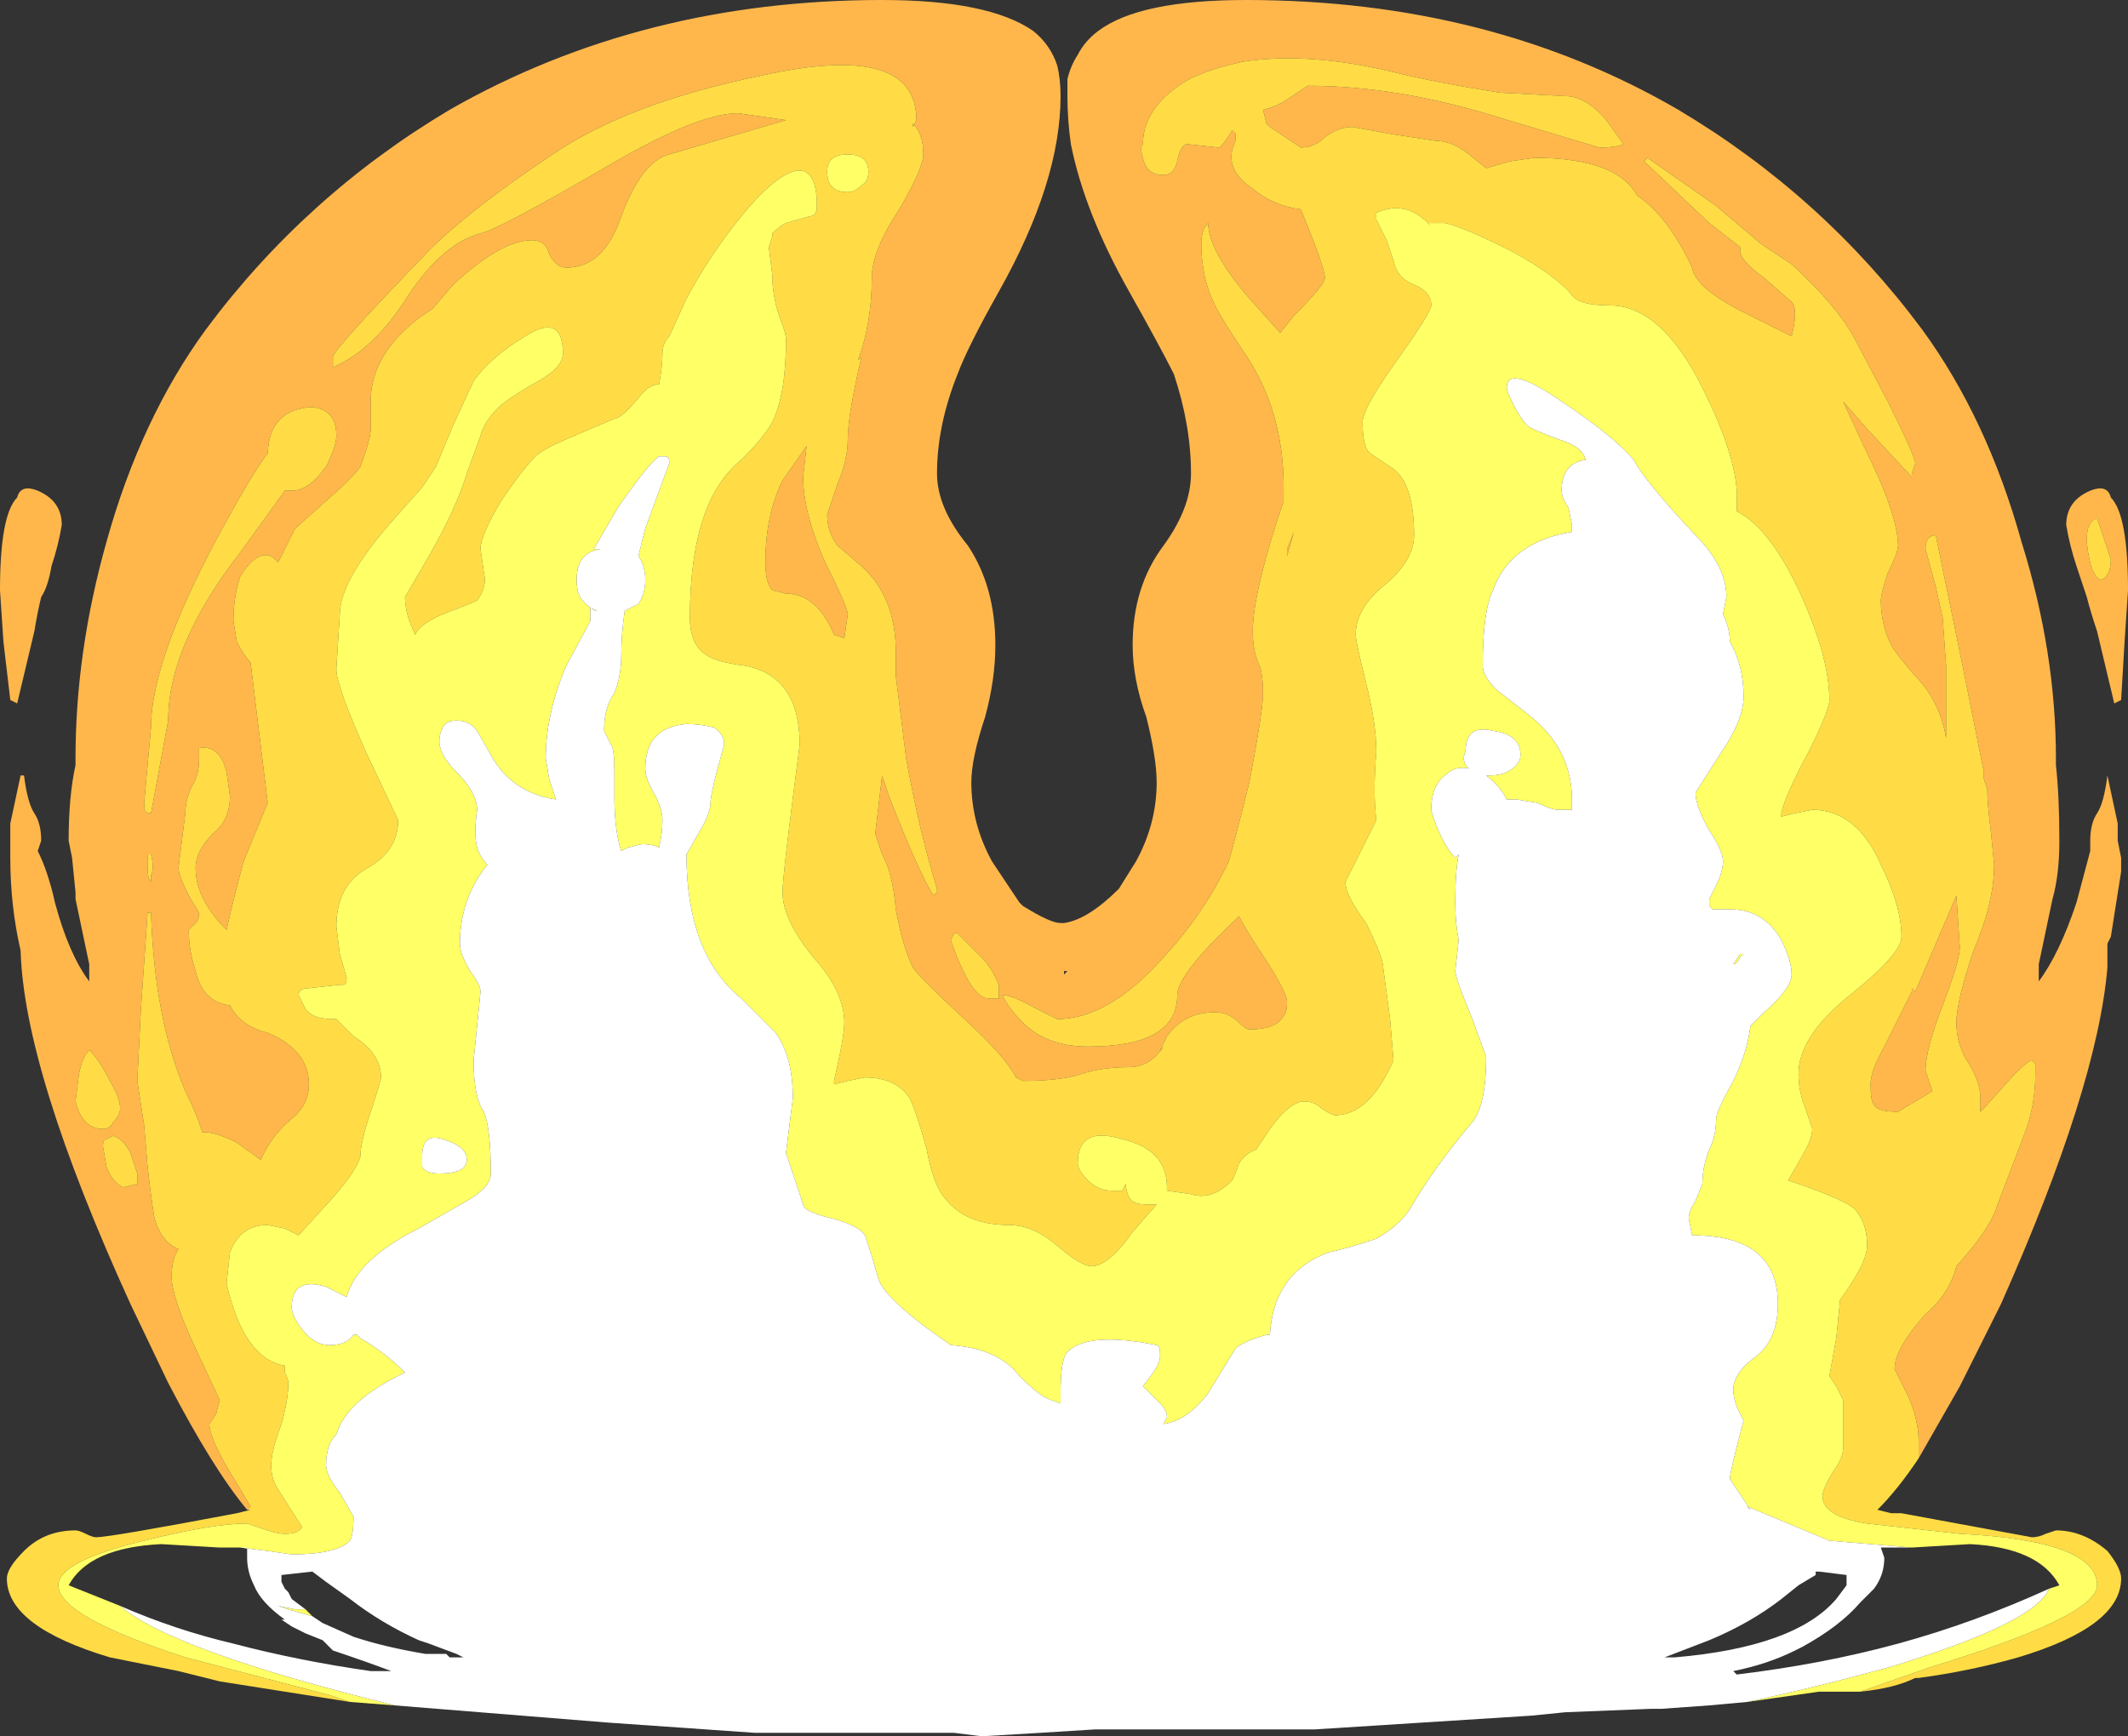 <?xml version="1.0" encoding="UTF-8" standalone="no"?>
<svg xmlns:ffdec="https://www.free-decompiler.com/flash" xmlns:xlink="http://www.w3.org/1999/xlink" ffdec:objectType="shape" height="25.3px" width="31.0px" xmlns="http://www.w3.org/2000/svg">
  <rect width="100%" height="100%" fill="#333333" stroke="none"/>
  <g transform="matrix(1.0, 0.0, 0.0, 1.0, 15.5, 22.5)">
    <path d="M12.45 -1.25 L12.45 -1.5 Q12.45 -1.8 12.3 -2.15 L12.1 -2.55 Q12.1 -2.85 12.55 -3.35 12.9 -3.65 13.0 -4.05 13.5 -4.6 13.6 -4.95 L14.0 -6.0 Q14.15 -6.4 14.15 -6.85 L14.15 -7.0 14.1 -7.05 Q14.05 -7.05 13.85 -6.85 L13.4 -6.35 13.35 -6.3 13.35 -6.5 Q13.35 -6.75 13.15 -7.05 13.0 -7.3 13.0 -7.6 13.0 -7.9 13.25 -8.65 13.55 -9.35 13.55 -9.9 L13.5 -10.4 Q13.45 -10.8 13.45 -11.0 L13.4 -11.15 13.4 -11.25 13.1 -12.75 12.7 -14.7 Q12.55 -14.7 12.55 -14.5 L12.7 -13.95 12.8 -13.5 12.85 -12.8 12.85 -11.75 Q12.75 -12.3 12.4 -12.65 12.1 -13.0 12.05 -13.1 11.9 -13.4 11.9 -13.75 11.9 -13.85 12.0 -14.15 12.15 -14.45 12.15 -14.55 12.15 -15.0 11.65 -16.0 L11.35 -16.65 11.7 -16.25 12.35 -15.55 12.35 -15.6 12.4 -15.75 Q12.4 -15.85 12.0 -16.65 L11.5 -17.6 Q11.25 -18.05 10.6 -18.65 L10.15 -18.95 9.5 -19.5 8.5 -20.2 8.45 -20.15 9.4 -19.25 9.85 -18.9 9.85 -18.85 Q9.85 -18.7 10.2 -18.45 L10.6 -18.1 Q10.7 -18.0 10.6 -17.6 L9.9 -17.95 Q9.2 -18.3 9.15 -18.6 8.8 -19.35 8.35 -19.65 8.05 -20.2 6.85 -20.2 L6.5 -20.15 6.15 -20.05 5.9 -20.25 Q5.65 -20.45 5.4 -20.45 L4.75 -20.55 4.2 -20.65 Q4.0 -20.65 3.8 -20.5 3.65 -20.35 3.45 -20.35 L3.0 -20.65 2.95 -20.7 2.9 -20.9 Q3.1 -20.95 3.25 -21.05 L3.55 -21.25 Q4.85 -21.25 6.3 -20.8 L7.8 -20.35 Q8.05 -20.35 8.15 -20.4 L7.9 -20.75 Q7.6 -21.1 7.3 -21.1 L6.35 -21.15 Q5.4 -21.3 4.8 -21.45 3.55 -21.75 2.6 -21.6 2.15 -21.5 1.95 -21.4 1.8 -21.35 1.6 -21.2 1.15 -20.85 1.15 -20.4 1.1 -20.35 1.15 -20.2 1.2 -19.95 1.45 -19.95 1.6 -19.95 1.65 -20.15 1.7 -20.4 1.8 -20.4 L2.25 -20.35 Q2.3 -20.35 2.45 -20.6 L2.5 -20.55 2.5 -20.45 Q2.3 -20.05 2.75 -19.75 3.05 -19.5 3.45 -19.45 3.8 -18.6 3.8 -18.45 3.8 -18.35 3.35 -17.9 L3.15 -17.65 2.7 -18.15 Q2.1 -18.85 2.1 -19.25 2.0 -19.15 2.0 -18.95 2.0 -18.45 2.2 -18.05 2.3 -17.85 2.6 -17.4 3.2 -16.55 3.2 -15.4 L3.2 -15.2 3.1 -14.9 Q2.75 -13.8 2.75 -13.3 2.75 -13.0 2.85 -12.8 2.9 -12.65 2.9 -12.4 2.9 -12.15 2.7 -11.1 2.45 -10.1 2.4 -9.95 2.05 -9.2 1.45 -8.55 0.65 -7.65 -0.1 -7.65 L-0.4 -7.8 Q-0.75 -8.0 -0.9 -8.0 -0.8 -7.8 -0.6 -7.6 -0.25 -7.25 0.35 -7.25 1.65 -7.25 1.65 -8.0 1.65 -8.3 2.5 -9.1 L2.55 -9.15 Q2.65 -8.95 2.85 -8.65 3.25 -8.05 3.25 -7.9 3.25 -7.75 3.2 -7.7 3.1 -7.5 2.7 -7.5 2.65 -7.5 2.55 -7.6 2.4 -7.75 2.2 -7.75 1.75 -7.75 1.5 -7.4 L1.4 -7.2 1.45 -7.25 Q1.25 -6.95 0.95 -6.95 0.55 -6.95 0.25 -6.85 -0.05 -6.75 -0.6 -6.75 L-0.7 -6.8 Q-0.85 -7.1 -1.45 -7.65 -2.1 -8.25 -2.2 -8.4 -2.35 -8.7 -2.45 -9.25 -2.5 -9.8 -2.65 -10.05 L-2.75 -10.35 -2.65 -11.2 -2.55 -10.9 Q-2.1 -9.75 -1.9 -9.45 L-1.85 -9.5 -1.85 -9.55 Q-2.1 -10.35 -2.3 -11.45 L-2.45 -12.65 -2.45 -13.0 Q-2.45 -13.8 -2.95 -14.25 L-3.3 -14.55 Q-3.45 -14.75 -3.45 -15.0 L-3.3 -15.45 Q-3.15 -15.8 -3.15 -16.1 -3.15 -16.45 -2.95 -17.3 L-3.0 -17.25 Q-2.8 -17.8 -2.8 -18.45 -2.8 -18.85 -2.4 -19.45 -2.05 -20.05 -2.05 -20.25 -2.05 -20.55 -2.2 -20.7 L-2.2 -20.65 -2.15 -20.75 Q-2.15 -21.9 -4.4 -21.4 -6.35 -21.0 -7.45 -20.25 -8.65 -19.45 -9.25 -18.85 -10.65 -17.4 -10.65 -17.3 L-10.65 -17.15 Q-10.05 -17.4 -9.55 -18.2 -9.05 -18.95 -8.5 -19.1 -8.25 -19.15 -6.7 -20.05 -5.35 -20.85 -4.75 -20.85 L-4.05 -20.75 -5.75 -20.25 Q-6.15 -20.15 -6.45 -19.35 -6.7 -18.6 -7.25 -18.6 -7.4 -18.6 -7.5 -18.8 -7.55 -19.0 -7.75 -19.0 -8.2 -19.0 -8.9 -18.35 L-9.2 -18.0 -9.35 -17.9 Q-10.1 -17.35 -10.1 -16.65 L-10.1 -16.25 Q-10.1 -16.1 -10.25 -15.7 -10.35 -15.55 -10.75 -15.2 L-11.2 -14.8 -11.45 -14.3 Q-11.55 -14.45 -11.7 -14.4 -11.85 -14.35 -12.0 -14.1 -12.1 -13.8 -12.1 -13.45 L-12.05 -13.15 Q-11.95 -12.95 -11.85 -12.85 L-11.6 -10.8 -11.95 -9.95 Q-12.1 -9.4 -12.2 -8.95 -12.65 -9.4 -12.65 -9.85 -12.65 -10.1 -12.4 -10.35 -12.15 -10.55 -12.15 -10.9 L-12.2 -11.25 Q-12.3 -11.65 -12.6 -11.6 L-12.6 -11.45 Q-12.6 -11.2 -12.7 -11.05 -12.8 -10.85 -12.8 -10.65 L-12.9 -9.85 Q-12.9 -9.75 -12.75 -9.45 L-12.6 -9.2 Q-12.6 -9.1 -12.65 -9.05 L-12.75 -8.95 Q-12.75 -8.65 -12.65 -8.35 -12.55 -7.9 -12.15 -7.85 -12.0 -7.55 -11.6 -7.45 -11.0 -7.2 -11.0 -6.7 -11.0 -6.4 -11.25 -6.2 -11.55 -5.95 -11.7 -5.6 L-12.05 -5.85 Q-12.35 -6.0 -12.5 -6.0 L-12.55 -6.0 Q-12.65 -6.3 -12.8 -6.6 -13.25 -7.65 -13.3 -9.2 L-13.35 -9.2 -13.45 -7.75 -13.5 -6.75 -13.4 -6.1 -13.35 -5.5 Q-13.3 -5.05 -13.25 -4.75 -13.15 -4.4 -12.9 -4.3 -13.0 -4.15 -13.0 -3.9 -13.0 -3.6 -12.65 -2.85 L-12.3 -2.1 -12.35 -1.9 -12.45 -1.75 Q-12.45 -1.55 -12.15 -1.05 L-11.85 -0.55 -11.9 -0.5 Q-12.4 -1.1 -13.05 -2.35 L-13.6 -3.5 Q-15.15 -6.9 -15.2 -8.65 -15.35 -9.3 -15.35 -10.0 L-15.35 -10.5 -15.2 -11.2 -15.15 -11.2 Q-15.1 -10.8 -15.0 -10.65 -14.9 -10.5 -14.9 -10.25 L-14.95 -10.1 Q-14.8 -9.8 -14.7 -9.35 -14.5 -8.6 -14.2 -8.2 L-14.2 -8.45 -14.4 -9.4 -14.4 -9.5 -14.45 -10.0 -14.5 -10.25 Q-14.5 -10.9 -14.4 -11.35 L-14.4 -11.45 Q-14.4 -13.0 -13.95 -14.6 -13.45 -16.4 -12.5 -17.7 -11.05 -19.65 -8.95 -20.9 -6.15 -22.5 -2.65 -22.5 -1.1 -22.5 -0.45 -22.05 -0.2 -21.85 -0.1 -21.55 -0.05 -21.35 -0.05 -21.1 -0.05 -19.85 -0.95 -18.25 -1.4 -17.45 -1.55 -17.05 -1.85 -16.3 -1.85 -15.6 -1.85 -15.1 -1.4 -14.55 -1.0 -13.95 -1.0 -13.1 -1.0 -12.6 -1.15 -12.05 -1.35 -11.45 -1.35 -11.1 -1.35 -10.5 -1.05 -9.95 L-0.65 -9.35 -0.6 -9.3 Q-0.2 -9.05 -0.05 -9.05 L0.0 -9.05 Q0.35 -9.1 0.8 -9.55 L1.05 -9.95 Q1.35 -10.5 1.35 -11.1 1.35 -11.45 1.2 -12.05 1.0 -12.6 1.0 -13.1 1.0 -13.95 1.45 -14.55 1.85 -15.1 1.85 -15.6 1.85 -16.3 1.6 -17.05 1.4 -17.45 0.95 -18.25 0.3 -19.4 0.1 -20.4 0.05 -20.75 0.05 -21.1 L0.05 -21.35 Q0.1 -21.55 0.2 -21.7 0.3 -21.9 0.5 -22.05 1.1 -22.5 2.65 -22.5 6.2 -22.5 8.95 -20.9 11.05 -19.65 12.5 -17.7 13.45 -16.4 13.95 -14.6 14.45 -13.0 14.45 -11.45 L14.45 -11.35 Q14.5 -10.9 14.5 -10.25 14.5 -9.75 14.4 -9.4 L14.2 -8.45 14.2 -8.2 Q14.5 -8.6 14.75 -9.35 L14.95 -10.1 14.95 -10.25 Q14.95 -10.5 15.05 -10.65 15.15 -10.8 15.2 -11.2 L15.35 -10.5 15.35 -10.25 15.4 -10.0 15.4 -9.8 15.25 -8.85 15.2 -8.75 15.2 -8.4 Q15.05 -6.65 13.65 -3.5 L13.05 -2.3 12.45 -1.25 M14.6 -14.85 Q14.6 -15.2 14.95 -15.35 15.2 -15.45 15.25 -15.25 15.5 -15.0 15.5 -13.9 L15.45 -13.15 15.4 -12.3 15.3 -12.25 15.05 -13.3 Q14.95 -13.6 14.9 -13.8 L14.75 -14.25 Q14.65 -14.55 14.6 -14.85 M15.25 -14.35 L15.05 -14.95 Q14.9 -14.9 14.9 -14.65 14.9 -14.5 14.95 -14.3 15.0 -14.1 15.1 -14.05 15.25 -14.1 15.25 -14.35 M3.25 -14.4 L3.25 -14.5 3.35 -14.75 3.25 -14.4 M0.05 -8.35 L0.0 -8.35 0.0 -8.3 0.05 -8.35 M-10.75 -16.5 Q-10.9 -16.6 -11.1 -16.55 -11.6 -16.45 -11.6 -15.85 L-11.6 -15.9 Q-11.85 -15.55 -12.15 -15.0 -13.3 -12.95 -13.3 -11.9 L-13.4 -10.8 -13.4 -10.7 -13.35 -10.65 -13.3 -10.65 -13.05 -12.0 Q-13.05 -13.1 -12.0 -14.45 L-11.35 -15.35 -11.25 -15.35 Q-11.0 -15.35 -10.75 -15.7 -10.6 -16.0 -10.6 -16.15 -10.6 -16.4 -10.75 -16.5 M12.35 -8.05 L12.35 -8.1 12.4 -8.05 13.0 -9.45 13.05 -8.7 Q13.05 -8.5 12.8 -7.85 12.55 -7.2 12.55 -6.9 L12.65 -6.6 12.15 -6.3 Q11.85 -6.3 11.8 -6.4 11.75 -6.45 11.75 -6.7 11.75 -6.9 11.95 -7.25 L12.35 -8.05 M-3.8 -15.55 Q-3.8 -15.05 -3.5 -14.35 -3.15 -13.65 -3.15 -13.55 L-3.2 -13.2 -3.35 -13.25 Q-3.6 -13.85 -4.05 -13.85 L-4.25 -13.9 Q-4.35 -14.0 -4.35 -14.3 -4.35 -15.0 -4.1 -15.5 L-3.75 -16.0 -3.8 -15.55 M-14.6 -14.85 Q-14.65 -14.55 -14.75 -14.25 -14.8 -13.95 -14.9 -13.8 -14.95 -13.6 -15.0 -13.3 L-15.25 -12.25 -15.35 -12.3 -15.45 -13.15 -15.5 -13.9 Q-15.5 -15.0 -15.25 -15.25 -15.2 -15.45 -14.95 -15.35 -14.6 -15.2 -14.6 -14.85 M-1.55 -8.9 L-1.6 -8.9 -1.65 -8.8 Q-1.35 -7.95 -1.1 -7.95 L-0.95 -7.95 -0.95 -8.15 Q-1.05 -8.4 -1.2 -8.55 L-1.55 -8.9 M-13.85 -5.95 L-13.95 -5.9 Q-14.0 -5.9 -14.0 -5.8 L-13.95 -5.5 Q-13.85 -5.25 -13.7 -5.2 L-13.5 -5.25 -13.5 -5.4 -13.6 -5.7 Q-13.7 -5.9 -13.85 -5.95 M-14.35 -6.85 L-14.4 -6.45 Q-14.3 -6.05 -14.0 -6.05 -13.9 -6.05 -13.85 -6.15 -13.75 -6.25 -13.75 -6.35 -13.75 -6.5 -13.9 -6.75 -14.05 -7.05 -14.2 -7.2 -14.3 -7.1 -14.35 -6.85 M-13.3 -9.65 L-13.3 -9.75 Q-13.25 -9.85 -13.3 -10.05 L-13.35 -10.05 -13.35 -9.85 Q-13.35 -9.7 -13.3 -9.65" fill="#ffb74c" fill-rule="evenodd" stroke="none"/>
    <path d="M-11.9 -0.5 L-11.85 -0.55 -12.15 -1.05 Q-12.45 -1.55 -12.45 -1.75 L-12.35 -1.9 -12.3 -2.1 -12.65 -2.85 Q-13.0 -3.6 -13.0 -3.9 -13.0 -4.15 -12.9 -4.3 -13.15 -4.4 -13.25 -4.75 -13.3 -5.05 -13.35 -5.5 L-13.4 -6.1 -13.5 -6.75 -13.45 -7.75 -13.35 -9.2 -13.3 -9.2 Q-13.25 -7.65 -12.8 -6.6 -12.65 -6.3 -12.55 -6.0 L-12.5 -6.0 Q-12.35 -6.0 -12.05 -5.85 L-11.7 -5.6 Q-11.55 -5.95 -11.25 -6.2 -11.0 -6.4 -11.0 -6.7 -11.0 -7.2 -11.6 -7.45 -12.0 -7.55 -12.15 -7.85 -12.55 -7.9 -12.65 -8.35 -12.75 -8.65 -12.75 -8.95 L-12.65 -9.05 Q-12.6 -9.1 -12.6 -9.2 L-12.75 -9.45 Q-12.9 -9.75 -12.9 -9.85 L-12.8 -10.65 Q-12.8 -10.85 -12.7 -11.05 -12.6 -11.2 -12.6 -11.45 L-12.6 -11.6 Q-12.3 -11.65 -12.2 -11.25 L-12.15 -10.9 Q-12.15 -10.55 -12.4 -10.35 -12.65 -10.1 -12.65 -9.85 -12.65 -9.4 -12.2 -8.95 -12.1 -9.4 -11.95 -9.95 L-11.6 -10.8 -11.85 -12.85 Q-11.95 -12.95 -12.05 -13.15 L-12.1 -13.45 Q-12.1 -13.8 -12.0 -14.1 -11.85 -14.35 -11.7 -14.4 -11.55 -14.45 -11.45 -14.3 L-11.2 -14.8 -10.75 -15.2 Q-10.35 -15.55 -10.25 -15.7 -10.1 -16.1 -10.1 -16.25 L-10.1 -16.65 Q-10.1 -17.35 -9.35 -17.9 L-9.2 -18.0 -8.9 -18.35 Q-8.2 -19.0 -7.75 -19.0 -7.55 -19.0 -7.5 -18.8 -7.4 -18.6 -7.25 -18.6 -6.7 -18.6 -6.45 -19.35 -6.15 -20.15 -5.75 -20.25 L-4.05 -20.75 -4.75 -20.85 Q-5.35 -20.85 -6.7 -20.05 -8.25 -19.15 -8.5 -19.1 -9.05 -18.95 -9.55 -18.2 -10.05 -17.4 -10.65 -17.15 L-10.65 -17.3 Q-10.65 -17.4 -9.25 -18.85 -8.65 -19.45 -7.45 -20.25 -6.35 -21.0 -4.4 -21.4 -2.15 -21.9 -2.15 -20.75 L-2.2 -20.65 -2.2 -20.7 Q-2.05 -20.55 -2.05 -20.25 -2.05 -20.05 -2.4 -19.45 -2.8 -18.85 -2.8 -18.45 -2.8 -17.8 -3.0 -17.25 L-2.95 -17.3 Q-3.15 -16.45 -3.15 -16.1 -3.15 -15.8 -3.3 -15.45 L-3.45 -15.0 Q-3.45 -14.75 -3.3 -14.55 L-2.95 -14.25 Q-2.45 -13.8 -2.45 -13.0 L-2.45 -12.65 -2.3 -11.45 Q-2.1 -10.35 -1.85 -9.55 L-1.85 -9.5 -1.9 -9.45 Q-2.1 -9.75 -2.55 -10.9 L-2.65 -11.2 -2.75 -10.35 -2.65 -10.05 Q-2.5 -9.8 -2.45 -9.25 -2.35 -8.7 -2.2 -8.4 -2.1 -8.25 -1.45 -7.65 -0.85 -7.1 -0.7 -6.8 L-0.6 -6.75 Q-0.05 -6.75 0.25 -6.85 0.55 -6.95 0.95 -6.95 1.25 -6.95 1.45 -7.25 L1.4 -7.2 1.5 -7.4 Q1.75 -7.75 2.2 -7.75 2.4 -7.75 2.55 -7.6 2.65 -7.5 2.7 -7.5 3.1 -7.5 3.2 -7.7 3.25 -7.75 3.25 -7.9 3.25 -8.05 2.85 -8.65 2.65 -8.95 2.55 -9.15 L2.5 -9.1 Q1.65 -8.3 1.65 -8.0 1.65 -7.25 0.35 -7.25 -0.25 -7.25 -0.6 -7.6 -0.8 -7.8 -0.9 -8.0 -0.75 -8.0 -0.4 -7.8 L-0.1 -7.65 Q0.65 -7.65 1.45 -8.55 2.05 -9.2 2.4 -9.95 2.45 -10.1 2.7 -11.1 2.9 -12.15 2.9 -12.4 2.9 -12.65 2.85 -12.8 2.75 -13.0 2.75 -13.3 2.75 -13.8 3.1 -14.9 L3.2 -15.2 3.2 -15.4 Q3.2 -16.55 2.6 -17.4 2.3 -17.85 2.2 -18.05 2.0 -18.45 2.0 -18.95 2.0 -19.15 2.1 -19.25 2.1 -18.85 2.7 -18.15 L3.15 -17.65 3.35 -17.9 Q3.8 -18.35 3.8 -18.45 3.8 -18.6 3.45 -19.45 3.05 -19.5 2.75 -19.75 2.3 -20.05 2.5 -20.45 L2.5 -20.55 2.45 -20.6 Q2.3 -20.35 2.25 -20.35 L1.8 -20.4 Q1.7 -20.4 1.65 -20.15 1.6 -19.95 1.45 -19.95 1.2 -19.95 1.15 -20.2 1.1 -20.35 1.15 -20.4 1.15 -20.85 1.6 -21.2 1.8 -21.35 1.95 -21.4 2.15 -21.5 2.6 -21.6 3.55 -21.75 4.8 -21.45 5.4 -21.3 6.35 -21.15 L7.3 -21.1 Q7.6 -21.1 7.9 -20.75 L8.15 -20.4 Q8.05 -20.35 7.8 -20.35 L6.3 -20.8 Q4.85 -21.25 3.55 -21.25 L3.25 -21.05 Q3.1 -20.95 2.9 -20.9 L2.95 -20.7 3.0 -20.65 3.45 -20.35 Q3.65 -20.35 3.8 -20.5 4.0 -20.65 4.2 -20.65 L4.75 -20.55 5.4 -20.45 Q5.65 -20.45 5.9 -20.25 L6.15 -20.05 6.5 -20.15 6.85 -20.2 Q8.05 -20.2 8.35 -19.65 8.8 -19.35 9.15 -18.6 9.2 -18.3 9.9 -17.95 L10.6 -17.6 Q10.7 -18.0 10.6 -18.1 L10.2 -18.45 Q9.85 -18.7 9.85 -18.85 L9.85 -18.9 9.4 -19.25 8.45 -20.15 8.5 -20.2 9.5 -19.5 10.15 -18.95 10.6 -18.65 Q11.25 -18.05 11.5 -17.6 L12.0 -16.65 Q12.4 -15.85 12.4 -15.75 L12.35 -15.6 12.35 -15.55 11.7 -16.25 11.35 -16.65 11.65 -16.0 Q12.15 -15.0 12.15 -14.55 12.15 -14.45 12.0 -14.15 11.9 -13.85 11.9 -13.75 11.9 -13.4 12.05 -13.1 12.1 -13.0 12.4 -12.65 12.75 -12.3 12.85 -11.75 L12.85 -12.8 12.8 -13.5 12.7 -13.95 12.55 -14.5 Q12.55 -14.7 12.7 -14.7 L13.1 -12.75 13.4 -11.25 13.4 -11.15 13.45 -11.0 Q13.45 -10.8 13.5 -10.4 L13.55 -9.9 Q13.55 -9.35 13.25 -8.65 13.0 -7.9 13.0 -7.6 13.0 -7.3 13.15 -7.05 13.35 -6.75 13.35 -6.5 L13.35 -6.3 13.4 -6.35 13.85 -6.85 Q14.05 -7.05 14.1 -7.05 L14.15 -7.0 14.15 -6.85 Q14.15 -6.4 14.0 -6.0 L13.6 -4.95 Q13.5 -4.6 13.0 -4.05 12.9 -3.65 12.55 -3.35 12.1 -2.85 12.1 -2.55 L12.3 -2.15 Q12.45 -1.8 12.45 -1.5 L12.45 -1.25 Q12.15 -0.8 11.85 -0.5 L12.05 -0.45 12.2 -0.45 14.1 -0.1 Q14.2 -0.1 14.3 -0.15 L14.45 -0.2 Q14.85 -0.2 15.2 0.1 15.4 0.35 15.4 0.5 15.4 1.2 13.9 1.65 13.2 1.85 12.45 1.95 L12.4 1.95 Q12.1 2.1 11.6 2.15 L12.6 1.8 Q15.05 1.05 15.05 0.6 15.05 -0.05 13.05 -0.15 L11.7 -0.3 Q11.05 -0.4 11.05 -0.7 11.05 -0.8 11.2 -1.05 11.35 -1.25 11.35 -1.4 L11.35 -2.1 11.25 -2.3 11.15 -2.45 11.25 -3.0 11.3 -3.5 11.3 -3.55 Q11.7 -4.1 11.7 -4.35 11.7 -4.7 11.5 -4.9 11.3 -5.05 10.55 -5.3 L10.75 -5.65 Q10.9 -5.9 10.9 -6.05 L10.8 -6.35 Q10.7 -6.6 10.7 -6.85 10.7 -7.4 11.45 -8.0 12.2 -8.6 12.2 -8.85 12.2 -9.3 11.9 -9.9 11.55 -10.7 10.9 -10.7 L10.65 -10.65 10.45 -10.6 10.45 -10.65 Q10.5 -10.9 10.85 -11.55 11.15 -12.15 11.15 -12.3 11.15 -12.9 10.75 -13.8 10.3 -14.8 9.8 -15.05 L9.8 -15.15 Q9.85 -15.75 9.3 -16.85 8.7 -18.05 7.95 -18.05 7.5 -18.05 7.4 -18.2 7.15 -18.5 6.5 -18.85 5.8 -19.2 5.55 -19.25 L5.3 -19.25 5.35 -19.2 Q5.0 -19.6 4.55 -19.4 L4.55 -19.3 Q4.65 -19.1 4.7 -19.0 L4.8 -18.7 Q4.85 -18.45 5.1 -18.35 5.35 -18.25 5.35 -18.05 5.35 -17.95 4.85 -17.25 4.35 -16.55 4.35 -16.35 4.35 -16.0 4.45 -15.9 L4.75 -15.7 Q5.1 -15.5 5.1 -14.7 5.1 -14.35 4.7 -14.0 4.25 -13.65 4.25 -13.25 4.25 -13.15 4.4 -12.55 4.55 -11.95 4.55 -11.55 4.5 -10.95 4.55 -10.55 L4.1 -9.65 Q4.1 -9.45 4.4 -9.05 4.65 -8.55 4.65 -8.4 L4.75 -7.65 4.8 -7.05 Q4.45 -6.25 3.95 -6.25 3.9 -6.25 3.75 -6.35 3.65 -6.45 3.5 -6.45 3.25 -6.45 2.9 -5.9 L2.8 -5.75 Q2.65 -5.7 2.55 -5.55 2.5 -5.4 2.45 -5.3 2.15 -5.0 1.85 -5.1 L1.5 -5.15 1.5 -5.2 Q1.5 -5.75 0.85 -5.9 0.2 -6.1 0.2 -5.55 0.2 -5.45 0.35 -5.3 0.5 -5.15 0.7 -5.15 L0.85 -5.15 0.9 -5.25 Q0.9 -5.15 0.95 -5.05 1.0 -4.95 1.2 -4.95 L1.35 -4.95 1.0 -4.55 Q0.65 -4.05 0.4 -4.05 0.25 -4.05 -0.1 -4.35 -0.45 -4.65 -0.8 -4.65 -1.4 -4.65 -1.7 -5.0 -1.9 -5.2 -2.0 -5.75 -2.15 -6.3 -2.25 -6.5 -2.45 -6.8 -2.9 -6.8 L-3.15 -6.75 -3.35 -6.7 -3.35 -6.75 Q-3.2 -7.4 -3.2 -7.6 -3.2 -8.05 -3.65 -8.55 -4.1 -9.1 -4.1 -9.5 -4.1 -9.75 -3.85 -11.65 -3.85 -12.65 -4.65 -12.8 -5.05 -12.85 -5.2 -12.95 -5.45 -13.1 -5.45 -13.5 -5.45 -15.2 -4.7 -15.8 -4.35 -16.15 -4.25 -16.35 -4.05 -16.75 -4.05 -17.55 -4.05 -17.65 -4.15 -17.9 -4.25 -18.2 -4.25 -18.5 L-4.3 -18.9 -4.25 -19.05 Q-4.25 -19.15 -4.25 -19.2 L-4.25 -19.1 Q-4.15 -19.2 -4.05 -19.25 L-3.7 -19.35 Q-3.6 -19.35 -3.6 -19.5 -3.6 -20.1 -3.95 -20.0 -4.25 -19.9 -4.7 -19.35 -5.15 -18.8 -5.5 -18.15 L-5.75 -17.6 Q-5.85 -17.5 -5.85 -17.35 -5.85 -17.15 -5.9 -16.9 -6.05 -16.9 -6.2 -16.7 -6.45 -16.4 -6.55 -16.4 L-7.25 -16.1 Q-7.6 -15.95 -7.7 -15.85 -7.9 -15.65 -8.2 -15.2 -8.5 -14.7 -8.5 -14.5 L-8.45 -14.15 Q-8.4 -13.95 -8.55 -13.75 -8.65 -13.7 -9.05 -13.55 -9.4 -13.4 -9.45 -13.25 -9.6 -13.55 -9.6 -13.8 L-9.25 -14.4 Q-8.85 -15.1 -8.7 -15.6 L-8.5 -16.15 Q-8.45 -16.35 -8.25 -16.55 -8.1 -16.7 -7.65 -16.95 -7.3 -17.15 -7.3 -17.35 -7.3 -17.95 -7.85 -17.6 -8.35 -17.3 -8.6 -16.95 L-8.9 -16.3 -9.15 -15.7 -9.35 -15.4 -9.75 -14.95 Q-10.55 -14.05 -10.55 -13.55 L-10.6 -12.75 Q-10.6 -12.5 -10.15 -11.5 L-9.7 -10.55 Q-9.7 -10.1 -10.15 -9.85 -10.6 -9.6 -10.6 -9.0 L-10.55 -8.6 -10.45 -8.25 Q-10.45 -8.15 -10.5 -8.15 L-10.55 -8.15 -11.0 -8.1 Q-11.15 -8.1 -11.15 -8.0 -11.1 -7.9 -11.05 -7.8 -10.95 -7.65 -10.65 -7.65 L-10.6 -7.65 -10.35 -7.4 Q-9.95 -7.15 -9.95 -6.8 -9.95 -6.75 -10.1 -6.3 -10.25 -5.85 -10.25 -5.65 -10.3 -5.45 -10.65 -5.05 L-11.15 -4.5 -11.35 -4.6 -11.6 -4.65 Q-12.0 -4.65 -12.15 -4.25 L-12.2 -3.8 Q-11.95 -2.7 -11.35 -2.6 L-11.35 -2.5 Q-11.3 -2.4 -11.3 -2.35 -11.3 -2.1 -11.4 -1.75 -11.55 -1.35 -11.55 -1.15 -11.55 -0.95 -11.45 -0.8 L-11.1 -0.25 Q-11.15 -0.15 -11.35 -0.15 -11.45 -0.15 -11.6 -0.2 L-11.9 -0.3 Q-12.4 -0.3 -13.4 -0.05 -14.65 0.25 -14.65 0.6 -14.65 1.05 -12.8 1.65 L-10.7 2.2 -10.4 2.3 -12.3 2.0 -12.9 1.85 -13.9 1.65 Q-15.4 1.2 -15.4 0.5 -15.4 0.35 -15.15 0.1 -14.85 -0.2 -14.4 -0.2 -14.35 -0.2 -14.25 -0.15 -14.15 -0.1 -14.1 -0.1 -13.9 -0.1 -12.05 -0.45 L-11.85 -0.5 -11.9 -0.5 M15.25 -14.35 Q15.25 -14.1 15.1 -14.05 15.0 -14.1 14.95 -14.3 14.9 -14.5 14.9 -14.65 14.9 -14.9 15.05 -14.95 L15.25 -14.35 M3.25 -14.4 L3.35 -14.75 3.25 -14.5 3.25 -14.4 M12.35 -8.05 L11.95 -7.25 Q11.75 -6.9 11.75 -6.7 11.75 -6.45 11.8 -6.4 11.85 -6.3 12.15 -6.3 L12.65 -6.6 12.55 -6.9 Q12.55 -7.2 12.8 -7.85 13.05 -8.5 13.05 -8.7 L13.0 -9.45 12.4 -8.05 12.35 -8.1 12.35 -8.05 M-10.75 -16.5 Q-10.6 -16.4 -10.6 -16.15 -10.6 -16.0 -10.75 -15.7 -11.0 -15.35 -11.25 -15.35 L-11.35 -15.35 -12.0 -14.45 Q-13.05 -13.1 -13.05 -12.0 L-13.3 -10.65 -13.35 -10.65 -13.4 -10.7 -13.4 -10.8 -13.3 -11.9 Q-13.3 -12.95 -12.15 -15.0 -11.85 -15.55 -11.6 -15.9 L-11.6 -15.85 Q-11.6 -16.45 -11.1 -16.55 -10.9 -16.6 -10.75 -16.5 M-3.15 -20.25 Q-3.45 -20.25 -3.45 -20.0 -3.45 -19.7 -3.15 -19.7 -3.05 -19.7 -2.95 -19.8 -2.85 -19.85 -2.85 -20.0 -2.85 -20.25 -3.15 -20.25 M-3.8 -15.55 L-3.75 -16.0 -4.1 -15.5 Q-4.35 -15.0 -4.35 -14.3 -4.35 -14.0 -4.25 -13.9 L-4.05 -13.85 Q-3.6 -13.85 -3.35 -13.25 L-3.2 -13.2 -3.15 -13.55 Q-3.15 -13.65 -3.5 -14.35 -3.8 -15.05 -3.8 -15.55 M-13.3 -9.65 Q-13.35 -9.7 -13.35 -9.85 L-13.35 -10.05 -13.3 -10.05 Q-13.25 -9.85 -13.3 -9.75 L-13.3 -9.65 M-14.35 -6.85 Q-14.3 -7.1 -14.2 -7.2 -14.05 -7.05 -13.9 -6.75 -13.75 -6.5 -13.75 -6.35 -13.75 -6.25 -13.85 -6.15 -13.9 -6.05 -14.0 -6.05 -14.3 -6.05 -14.4 -6.45 L-14.35 -6.85 M-13.85 -5.95 Q-13.7 -5.9 -13.6 -5.7 L-13.5 -5.4 -13.5 -5.25 -13.7 -5.2 Q-13.85 -5.25 -13.95 -5.5 L-14.0 -5.8 Q-14.0 -5.9 -13.95 -5.9 L-13.85 -5.95 M-1.55 -8.9 L-1.2 -8.55 Q-1.05 -8.4 -0.95 -8.15 L-0.95 -7.95 -1.1 -7.95 Q-1.35 -7.95 -1.65 -8.8 L-1.6 -8.9 -1.55 -8.9" fill="#ffdc45" fill-rule="evenodd" stroke="none"/>
    <path d="M-10.4 2.3 L-10.7 2.2 -12.8 1.65 Q-14.65 1.05 -14.65 0.6 -14.65 0.25 -13.4 -0.05 -12.4 -0.3 -11.9 -0.3 L-11.6 -0.2 Q-11.45 -0.15 -11.35 -0.15 -11.15 -0.15 -11.1 -0.25 L-11.45 -0.8 Q-11.55 -0.95 -11.55 -1.15 -11.55 -1.35 -11.4 -1.75 -11.3 -2.1 -11.3 -2.35 -11.3 -2.4 -11.35 -2.5 L-11.35 -2.6 Q-11.95 -2.7 -12.2 -3.8 L-12.15 -4.25 Q-12.0 -4.65 -11.6 -4.65 L-11.35 -4.6 -11.15 -4.5 -10.65 -5.05 Q-10.3 -5.45 -10.25 -5.65 -10.25 -5.85 -10.1 -6.3 -9.95 -6.75 -9.95 -6.8 -9.95 -7.15 -10.35 -7.4 L-10.6 -7.65 -10.65 -7.65 Q-10.95 -7.65 -11.05 -7.8 -11.1 -7.9 -11.15 -8.0 -11.15 -8.1 -11.0 -8.1 L-10.55 -8.15 -10.5 -8.15 Q-10.45 -8.15 -10.45 -8.25 L-10.55 -8.6 -10.6 -9.0 Q-10.6 -9.6 -10.15 -9.85 -9.7 -10.1 -9.7 -10.55 L-10.15 -11.5 Q-10.6 -12.5 -10.6 -12.75 L-10.55 -13.55 Q-10.55 -14.05 -9.75 -14.95 L-9.35 -15.4 -9.15 -15.7 -8.9 -16.3 -8.6 -16.95 Q-8.35 -17.3 -7.85 -17.6 -7.3 -17.95 -7.3 -17.35 -7.3 -17.15 -7.65 -16.95 -8.1 -16.7 -8.25 -16.55 -8.45 -16.35 -8.5 -16.15 L-8.7 -15.6 Q-8.85 -15.1 -9.25 -14.4 L-9.6 -13.8 Q-9.6 -13.55 -9.45 -13.25 -9.4 -13.4 -9.05 -13.55 -8.65 -13.7 -8.55 -13.75 -8.4 -13.95 -8.45 -14.15 L-8.5 -14.5 Q-8.5 -14.7 -8.2 -15.2 -7.9 -15.65 -7.7 -15.85 -7.6 -15.95 -7.25 -16.1 L-6.55 -16.4 Q-6.45 -16.4 -6.2 -16.7 -6.05 -16.9 -5.9 -16.9 -5.85 -17.15 -5.85 -17.35 -5.85 -17.5 -5.75 -17.6 L-5.5 -18.15 Q-5.15 -18.8 -4.7 -19.35 -4.25 -19.9 -3.95 -20.0 -3.6 -20.1 -3.6 -19.5 -3.6 -19.35 -3.7 -19.35 L-4.05 -19.25 Q-4.15 -19.2 -4.25 -19.1 L-4.25 -19.2 Q-4.25 -19.15 -4.25 -19.05 L-4.3 -18.9 -4.25 -18.5 Q-4.25 -18.2 -4.15 -17.9 -4.05 -17.65 -4.05 -17.55 -4.05 -16.75 -4.25 -16.35 -4.35 -16.15 -4.7 -15.8 -5.45 -15.2 -5.45 -13.5 -5.45 -13.1 -5.2 -12.95 -5.05 -12.85 -4.65 -12.8 -3.85 -12.65 -3.85 -11.65 -4.1 -9.75 -4.1 -9.5 -4.1 -9.1 -3.65 -8.55 -3.2 -8.05 -3.2 -7.6 -3.2 -7.4 -3.35 -6.75 L-3.35 -6.7 -3.15 -6.75 -2.9 -6.8 Q-2.45 -6.8 -2.25 -6.5 -2.15 -6.3 -2.0 -5.75 -1.9 -5.2 -1.7 -5.0 -1.4 -4.65 -0.8 -4.65 -0.45 -4.65 -0.1 -4.35 0.25 -4.05 0.4 -4.05 0.65 -4.05 1.0 -4.55 L1.35 -4.95 1.2 -4.95 Q1.0 -4.95 0.95 -5.05 0.9 -5.15 0.9 -5.25 L0.85 -5.15 0.7 -5.15 Q0.5 -5.15 0.35 -5.3 0.2 -5.45 0.2 -5.55 0.2 -6.1 0.85 -5.9 1.5 -5.75 1.5 -5.2 L1.5 -5.15 1.85 -5.1 Q2.15 -5.0 2.45 -5.3 2.5 -5.4 2.55 -5.55 2.65 -5.7 2.8 -5.75 L2.9 -5.9 Q3.25 -6.45 3.5 -6.45 3.65 -6.45 3.75 -6.35 3.9 -6.25 3.95 -6.25 4.45 -6.25 4.8 -7.05 L4.75 -7.65 4.65 -8.4 Q4.65 -8.55 4.4 -9.05 4.1 -9.45 4.1 -9.65 L4.55 -10.55 Q4.5 -10.95 4.55 -11.55 4.55 -11.95 4.4 -12.55 4.25 -13.15 4.25 -13.25 4.25 -13.65 4.7 -14.0 5.1 -14.35 5.1 -14.7 5.1 -15.5 4.75 -15.7 L4.45 -15.9 Q4.35 -16.0 4.35 -16.35 4.35 -16.55 4.85 -17.25 5.35 -17.95 5.35 -18.05 5.35 -18.25 5.1 -18.35 4.85 -18.45 4.8 -18.7 L4.7 -19.0 Q4.65 -19.1 4.55 -19.3 L4.55 -19.4 Q5.0 -19.6 5.35 -19.2 L5.3 -19.25 5.55 -19.25 Q5.8 -19.2 6.5 -18.85 7.15 -18.5 7.4 -18.2 7.5 -18.05 7.95 -18.05 8.7 -18.05 9.3 -16.85 9.85 -15.75 9.8 -15.15 L9.8 -15.05 Q10.3 -14.8 10.75 -13.8 11.15 -12.9 11.15 -12.3 11.15 -12.15 10.85 -11.55 10.5 -10.9 10.45 -10.65 L10.45 -10.6 10.65 -10.65 10.9 -10.7 Q11.55 -10.7 11.9 -9.9 12.2 -9.3 12.2 -8.85 12.2 -8.6 11.45 -8.0 10.7 -7.4 10.7 -6.85 10.7 -6.6 10.8 -6.35 L10.9 -6.05 Q10.9 -5.9 10.75 -5.65 L10.55 -5.3 Q11.3 -5.05 11.5 -4.9 11.7 -4.7 11.7 -4.35 11.7 -4.1 11.3 -3.55 L11.3 -3.5 11.25 -3.0 11.15 -2.45 11.25 -2.3 11.35 -2.1 11.35 -1.4 Q11.35 -1.25 11.2 -1.05 11.05 -0.8 11.05 -0.7 11.05 -0.4 11.7 -0.3 L13.05 -0.15 Q15.05 -0.05 15.05 0.6 15.05 1.05 12.6 1.8 L11.6 2.15 11.0 2.15 9.95 2.3 Q10.9 2.1 12.0 1.8 14.15 1.15 14.35 0.65 L14.5 0.6 Q14.2 0.05 13.2 0.0 L12.35 0.05 11.15 -0.05 9.95 -0.55 10.0 -0.5 9.7 -0.95 Q9.7 -1.05 9.9 -1.8 L9.8 -2.0 Q9.75 -2.15 9.75 -2.25 9.75 -2.5 10.1 -2.75 10.4 -3.0 10.4 -3.5 10.4 -4.5 9.15 -4.5 L9.1 -4.75 Q9.1 -4.85 9.2 -5.0 L9.3 -5.25 Q9.3 -5.5 9.4 -5.75 9.5 -5.95 9.5 -6.2 9.5 -6.3 9.75 -6.75 9.95 -7.15 10.0 -7.55 L10.2 -7.75 Q10.6 -8.1 10.6 -8.3 10.6 -8.5 10.45 -8.8 10.2 -9.25 9.7 -9.25 L9.45 -9.25 9.4 -9.3 9.4 -9.4 9.5 -9.6 Q9.6 -9.8 9.6 -9.95 9.6 -10.1 9.4 -10.4 9.2 -10.75 9.2 -10.95 L9.55 -11.5 Q9.9 -12.0 9.9 -12.35 9.9 -12.8 9.7 -13.15 9.7 -13.35 9.6 -13.55 L9.65 -13.8 Q9.65 -14.25 9.2 -14.7 8.45 -15.5 8.3 -15.8 8.0 -16.15 7.25 -16.65 6.45 -17.2 6.45 -16.85 6.45 -16.8 6.55 -16.6 6.65 -16.4 6.75 -16.3 6.8 -16.25 7.2 -16.1 7.55 -16.0 7.6 -15.8 7.25 -15.75 7.25 -15.35 7.25 -15.25 7.35 -15.1 L7.4 -14.85 7.4 -14.75 Q6.5 -14.6 6.25 -13.9 6.1 -13.6 6.1 -12.8 6.1 -12.65 6.3 -12.45 L6.75 -12.1 Q7.4 -11.6 7.4 -10.85 L7.4 -10.7 7.2 -10.7 Q7.1 -10.7 6.9 -10.8 L6.6 -10.85 6.45 -10.85 Q6.35 -11.05 6.15 -11.2 L6.2 -11.2 Q6.35 -11.2 6.45 -11.25 6.65 -11.35 6.65 -11.5 6.65 -11.8 6.25 -11.85 5.85 -11.95 5.85 -11.55 5.8 -11.45 5.85 -11.35 L5.9 -11.3 Q5.7 -11.35 5.55 -11.2 5.35 -11.05 5.35 -10.7 5.4 -10.5 5.5 -10.3 5.6 -10.1 5.7 -10.0 L5.75 -10.05 Q5.7 -9.8 5.7 -9.35 5.7 -9.05 5.75 -8.8 L5.7 -8.35 Q5.7 -8.25 5.95 -7.65 L6.15 -7.1 Q6.15 -6.4 5.95 -6.15 5.4 -5.5 5.05 -4.9 4.9 -4.65 4.55 -4.45 4.1 -4.3 3.85 -4.25 3.05 -3.95 3.0 -3.05 L2.95 -3.05 Q2.6 -2.95 2.5 -2.85 L2.1 -2.2 Q1.8 -1.8 1.45 -1.75 L1.5 -1.85 Q1.5 -1.95 1.4 -2.05 L1.15 -2.3 1.3 -2.5 Q1.4 -2.65 1.4 -2.75 1.4 -2.9 1.35 -2.9 0.35 -3.1 0.05 -2.8 -0.05 -2.7 -0.05 -2.2 L-0.05 -2.05 Q-0.2 -2.1 -0.3 -2.15 -0.45 -2.25 -0.65 -2.45 -0.95 -2.85 -1.65 -2.9 L-2.0 -3.15 Q-2.6 -3.6 -2.7 -3.85 L-2.8 -4.2 -2.9 -4.5 Q-3.0 -4.65 -3.4 -4.75 -3.8 -4.85 -3.8 -4.95 L-4.05 -5.7 -3.95 -6.5 Q-3.95 -7.1 -4.2 -7.45 L-4.7 -7.95 Q-5.5 -8.6 -5.5 -10.05 L-5.3 -10.4 Q-5.15 -10.65 -5.15 -10.8 -5.15 -10.95 -4.95 -11.65 -4.95 -11.8 -5.1 -11.9 -5.3 -11.95 -5.5 -11.95 -6.1 -11.9 -6.1 -11.3 -6.1 -11.15 -5.95 -10.9 -5.85 -10.7 -5.85 -10.55 -5.85 -10.35 -5.9 -10.15 -6.0 -10.2 -6.15 -10.2 L-6.35 -10.15 -6.45 -10.1 Q-6.55 -10.4 -6.55 -10.9 L-6.55 -11.25 Q-6.55 -11.6 -6.6 -11.65 -6.65 -11.75 -6.7 -11.85 -6.7 -12.2 -6.55 -12.4 -6.45 -12.65 -6.45 -12.95 -6.45 -13.25 -6.4 -13.6 -6.3 -13.65 -6.2 -13.7 -6.1 -13.85 -6.1 -14.05 -6.1 -14.25 -6.2 -14.4 L-6.1 -14.8 -5.75 -15.75 Q-5.75 -15.85 -5.8 -15.85 L-5.9 -15.85 Q-6.05 -15.75 -6.5 -15.1 L-6.85 -14.5 -6.75 -14.5 Q-7.1 -14.45 -7.1 -14.05 -7.1 -13.9 -7.05 -13.8 -6.95 -13.65 -6.8 -13.6 -6.85 -13.6 -6.9 -13.65 L-6.9 -13.45 -7.25 -12.8 Q-7.55 -12.1 -7.55 -11.45 L-7.5 -11.15 -7.4 -10.85 Q-8.05 -10.95 -8.35 -11.5 L-8.55 -11.85 Q-8.65 -12.0 -8.85 -12.0 -9.0 -12.0 -9.05 -11.9 -9.1 -11.8 -9.1 -11.7 -9.1 -11.5 -8.85 -11.25 -8.55 -10.95 -8.55 -10.7 -8.6 -10.35 -8.55 -10.15 -8.5 -10.0 -8.4 -9.9 -8.8 -9.4 -8.8 -8.75 -8.8 -8.6 -8.65 -8.35 -8.5 -8.15 -8.5 -8.05 L-8.6 -7.05 Q-8.6 -6.5 -8.45 -6.3 -8.35 -6.05 -8.35 -5.4 -8.35 -5.2 -8.7 -5.0 L-9.4 -4.6 Q-10.3 -4.15 -10.45 -3.6 L-10.75 -3.75 Q-11.25 -3.9 -11.25 -3.45 -11.25 -3.35 -11.15 -3.2 -10.95 -2.9 -10.7 -2.9 -10.45 -2.9 -10.35 -3.05 L-10.3 -3.05 -10.25 -3.0 Q-9.9 -2.8 -9.6 -2.5 -10.45 -2.1 -10.6 -1.6 -10.75 -1.45 -10.75 -1.15 -10.75 -1.0 -10.55 -0.75 L-10.35 -0.4 Q-10.35 -0.15 -10.4 -0.05 -10.6 0.15 -11.25 0.15 L-11.6 0.1 -12.0 0.05 -12.3 0.05 -13.15 0.0 Q-14.2 0.05 -14.5 0.6 L-13.75 0.9 Q-13.0 1.55 -9.75 2.35 L-10.4 2.3 M9.85 -8.6 L9.9 -8.6 9.85 -8.55 Q9.8 -8.45 9.75 -8.45 L9.85 -8.6 M-3.15 -20.25 Q-2.85 -20.25 -2.85 -20.0 -2.85 -19.85 -2.95 -19.8 -3.05 -19.7 -3.15 -19.7 -3.45 -19.7 -3.45 -20.0 -3.45 -20.25 -3.15 -20.25 M-9.05 -5.9 Q-9.35 -6.0 -9.35 -5.65 L-9.35 -5.5 Q-9.3 -5.4 -9.1 -5.4 -8.7 -5.4 -8.7 -5.6 -8.7 -5.8 -9.05 -5.9 M-10.95 1.05 L-11.3 0.95 -11.45 0.9 -11.2 0.95 -11.05 0.95 -10.95 1.05" fill="#ffff66" fill-rule="evenodd" stroke="none"/>
    <path d="M-12.3 0.05 L-12.0 0.05 -11.6 0.1 -11.25 0.15 Q-10.6 0.15 -10.4 -0.05 -10.35 -0.15 -10.35 -0.4 L-10.55 -0.75 Q-10.75 -1.0 -10.75 -1.15 -10.75 -1.45 -10.6 -1.6 -10.45 -2.1 -9.6 -2.5 -9.9 -2.8 -10.25 -3.0 L-10.3 -3.05 -10.35 -3.05 Q-10.45 -2.9 -10.7 -2.9 -10.95 -2.9 -11.15 -3.2 -11.25 -3.35 -11.25 -3.45 -11.25 -3.9 -10.75 -3.75 L-10.45 -3.6 Q-10.3 -4.15 -9.4 -4.6 L-8.7 -5.0 Q-8.35 -5.2 -8.35 -5.4 -8.35 -6.05 -8.45 -6.3 -8.6 -6.5 -8.6 -7.05 L-8.5 -8.05 Q-8.5 -8.15 -8.65 -8.35 -8.8 -8.6 -8.8 -8.75 -8.8 -9.4 -8.4 -9.9 -8.5 -10.0 -8.55 -10.15 -8.6 -10.35 -8.55 -10.7 -8.55 -10.95 -8.85 -11.25 -9.1 -11.5 -9.1 -11.7 -9.1 -11.8 -9.05 -11.9 -9.0 -12.0 -8.85 -12.0 -8.65 -12.0 -8.55 -11.85 L-8.35 -11.5 Q-8.05 -10.95 -7.4 -10.85 L-7.5 -11.15 -7.55 -11.45 Q-7.55 -12.1 -7.25 -12.8 L-6.9 -13.45 -6.9 -13.65 Q-6.85 -13.6 -6.8 -13.6 -6.95 -13.65 -7.05 -13.8 -7.1 -13.9 -7.1 -14.05 -7.1 -14.45 -6.75 -14.5 L-6.85 -14.5 -6.5 -15.1 Q-6.05 -15.75 -5.9 -15.85 L-5.8 -15.85 Q-5.75 -15.85 -5.75 -15.75 L-6.1 -14.8 -6.2 -14.4 Q-6.1 -14.25 -6.1 -14.05 -6.1 -13.85 -6.2 -13.7 -6.3 -13.65 -6.4 -13.6 -6.45 -13.25 -6.45 -12.95 -6.45 -12.65 -6.55 -12.4 -6.7 -12.2 -6.7 -11.85 -6.65 -11.75 -6.6 -11.65 -6.55 -11.6 -6.55 -11.25 L-6.55 -10.9 Q-6.55 -10.4 -6.45 -10.1 L-6.35 -10.15 -6.15 -10.2 Q-6.0 -10.2 -5.9 -10.15 -5.85 -10.35 -5.85 -10.55 -5.85 -10.7 -5.95 -10.9 -6.1 -11.15 -6.1 -11.3 -6.1 -11.9 -5.5 -11.95 -5.3 -11.95 -5.1 -11.9 -4.95 -11.8 -4.95 -11.65 -5.15 -10.95 -5.15 -10.8 -5.15 -10.65 -5.3 -10.4 L-5.5 -10.05 Q-5.5 -8.6 -4.7 -7.95 L-4.2 -7.45 Q-3.95 -7.1 -3.95 -6.5 L-4.05 -5.7 -3.8 -4.95 Q-3.8 -4.85 -3.4 -4.75 -3.0 -4.65 -2.9 -4.5 L-2.8 -4.2 -2.7 -3.85 Q-2.6 -3.6 -2.0 -3.15 L-1.65 -2.9 Q-0.95 -2.85 -0.65 -2.45 -0.45 -2.25 -0.3 -2.15 -0.2 -2.1 -0.05 -2.05 L-0.05 -2.2 Q-0.05 -2.7 0.05 -2.8 0.35 -3.1 1.35 -2.9 1.4 -2.9 1.4 -2.75 1.4 -2.65 1.3 -2.5 L1.15 -2.3 1.4 -2.05 Q1.5 -1.95 1.5 -1.85 L1.45 -1.75 Q1.8 -1.8 2.1 -2.2 L2.5 -2.85 Q2.6 -2.95 2.95 -3.05 L3.0 -3.05 Q3.05 -3.95 3.85 -4.25 4.1 -4.3 4.55 -4.45 4.9 -4.65 5.05 -4.9 5.4 -5.5 5.95 -6.15 6.15 -6.4 6.15 -7.1 L5.95 -7.65 Q5.7 -8.25 5.7 -8.35 L5.75 -8.8 Q5.7 -9.05 5.7 -9.35 5.7 -9.8 5.75 -10.05 L5.7 -10.0 Q5.6 -10.1 5.5 -10.3 5.4 -10.5 5.35 -10.7 5.35 -11.05 5.55 -11.2 5.7 -11.35 5.9 -11.3 L5.85 -11.35 Q5.8 -11.45 5.85 -11.55 5.85 -11.95 6.25 -11.85 6.65 -11.8 6.65 -11.5 6.65 -11.35 6.45 -11.25 6.35 -11.2 6.2 -11.2 L6.15 -11.2 Q6.35 -11.05 6.45 -10.85 L6.6 -10.85 6.9 -10.8 Q7.1 -10.7 7.2 -10.7 L7.4 -10.7 7.4 -10.85 Q7.4 -11.6 6.75 -12.1 L6.3 -12.45 Q6.1 -12.65 6.1 -12.8 6.1 -13.6 6.25 -13.9 6.5 -14.6 7.4 -14.75 L7.4 -14.85 7.35 -15.1 Q7.25 -15.25 7.25 -15.35 7.25 -15.75 7.6 -15.8 7.55 -16.0 7.2 -16.1 6.8 -16.25 6.75 -16.3 6.65 -16.4 6.55 -16.6 6.45 -16.8 6.45 -16.85 6.45 -17.2 7.25 -16.65 8.0 -16.15 8.3 -15.8 8.45 -15.5 9.2 -14.7 9.65 -14.25 9.65 -13.8 L9.6 -13.55 Q9.7 -13.35 9.7 -13.15 9.9 -12.8 9.9 -12.35 9.9 -12.0 9.55 -11.5 L9.2 -10.95 Q9.2 -10.75 9.4 -10.4 9.6 -10.1 9.6 -9.95 9.6 -9.8 9.5 -9.6 L9.4 -9.4 9.4 -9.3 9.45 -9.25 9.7 -9.25 Q10.2 -9.25 10.45 -8.8 10.6 -8.5 10.6 -8.3 10.6 -8.1 10.2 -7.75 L10.0 -7.55 Q9.95 -7.15 9.75 -6.75 9.5 -6.3 9.5 -6.2 9.5 -5.95 9.4 -5.75 9.3 -5.5 9.3 -5.25 L9.2 -5.0 Q9.1 -4.85 9.1 -4.75 L9.15 -4.5 Q10.4 -4.5 10.4 -3.5 10.4 -3.0 10.1 -2.75 9.75 -2.5 9.75 -2.25 9.75 -2.15 9.8 -2.0 L9.9 -1.8 Q9.7 -1.05 9.7 -0.95 L10.0 -0.5 9.95 -0.55 11.15 -0.05 12.35 0.05 11.9 0.05 11.95 0.2 Q11.95 0.45 11.8 0.65 L11.6 0.85 Q11.3 1.2 10.75 1.5 L10.65 1.55 Q10.25 1.75 9.75 1.85 L9.8 1.9 Q11.05 1.75 12.15 1.45 13.25 1.15 14.35 0.65 14.15 1.15 12.0 1.8 10.9 2.1 9.95 2.3 L9.4 2.35 8.7 2.4 8.55 2.4 7.3 2.45 6.8 2.5 3.65 2.7 0.45 2.7 -0.35 2.75 -1.2 2.8 -1.6 2.75 -4.5 2.75 -6.65 2.6 -9.75 2.35 Q-13.0 1.55 -13.75 0.9 -12.95 1.25 -12.1 1.45 -11.15 1.7 -10.1 1.85 L-9.8 1.85 Q-10.2 1.7 -10.65 1.55 L-10.8 1.4 -11.05 1.3 -11.25 1.2 -11.4 1.1 -11.35 1.1 Q-11.7 0.85 -11.8 0.6 -11.9 0.4 -11.9 0.2 L-11.9 0.05 -12.3 0.05 M9.85 -8.6 L9.75 -8.45 Q9.8 -8.45 9.85 -8.55 L9.9 -8.6 9.85 -8.6 M-9.05 -5.9 Q-8.7 -5.8 -8.7 -5.6 -8.7 -5.4 -9.1 -5.4 -9.3 -5.4 -9.35 -5.5 L-9.35 -5.65 Q-9.35 -6.0 -9.05 -5.9 M-10.95 1.05 L-10.8 1.15 -10.35 1.35 Q-9.9 1.5 -9.3 1.6 L-9.0 1.6 -8.95 1.65 -8.75 1.65 -8.85 1.6 -9.25 1.45 -9.4 1.4 Q-9.95 1.15 -10.4 0.8 L-10.75 0.55 -10.95 0.4 -11.4 0.45 -11.4 0.55 -11.35 0.65 -11.3 0.7 -11.25 0.8 -11.05 0.95 -11.2 0.95 -11.45 0.9 -11.3 0.95 -10.95 1.05 M11.4 0.55 L11.4 0.45 11.0 0.4 10.95 0.4 10.95 0.45 10.7 0.6 10.45 0.8 Q10.0 1.15 9.4 1.4 L8.75 1.65 8.9 1.65 Q10.65 1.5 11.25 0.8 L11.4 0.6 11.4 0.55" fill="#ffffff" fill-rule="evenodd" stroke="none"/>
  </g>
</svg>
